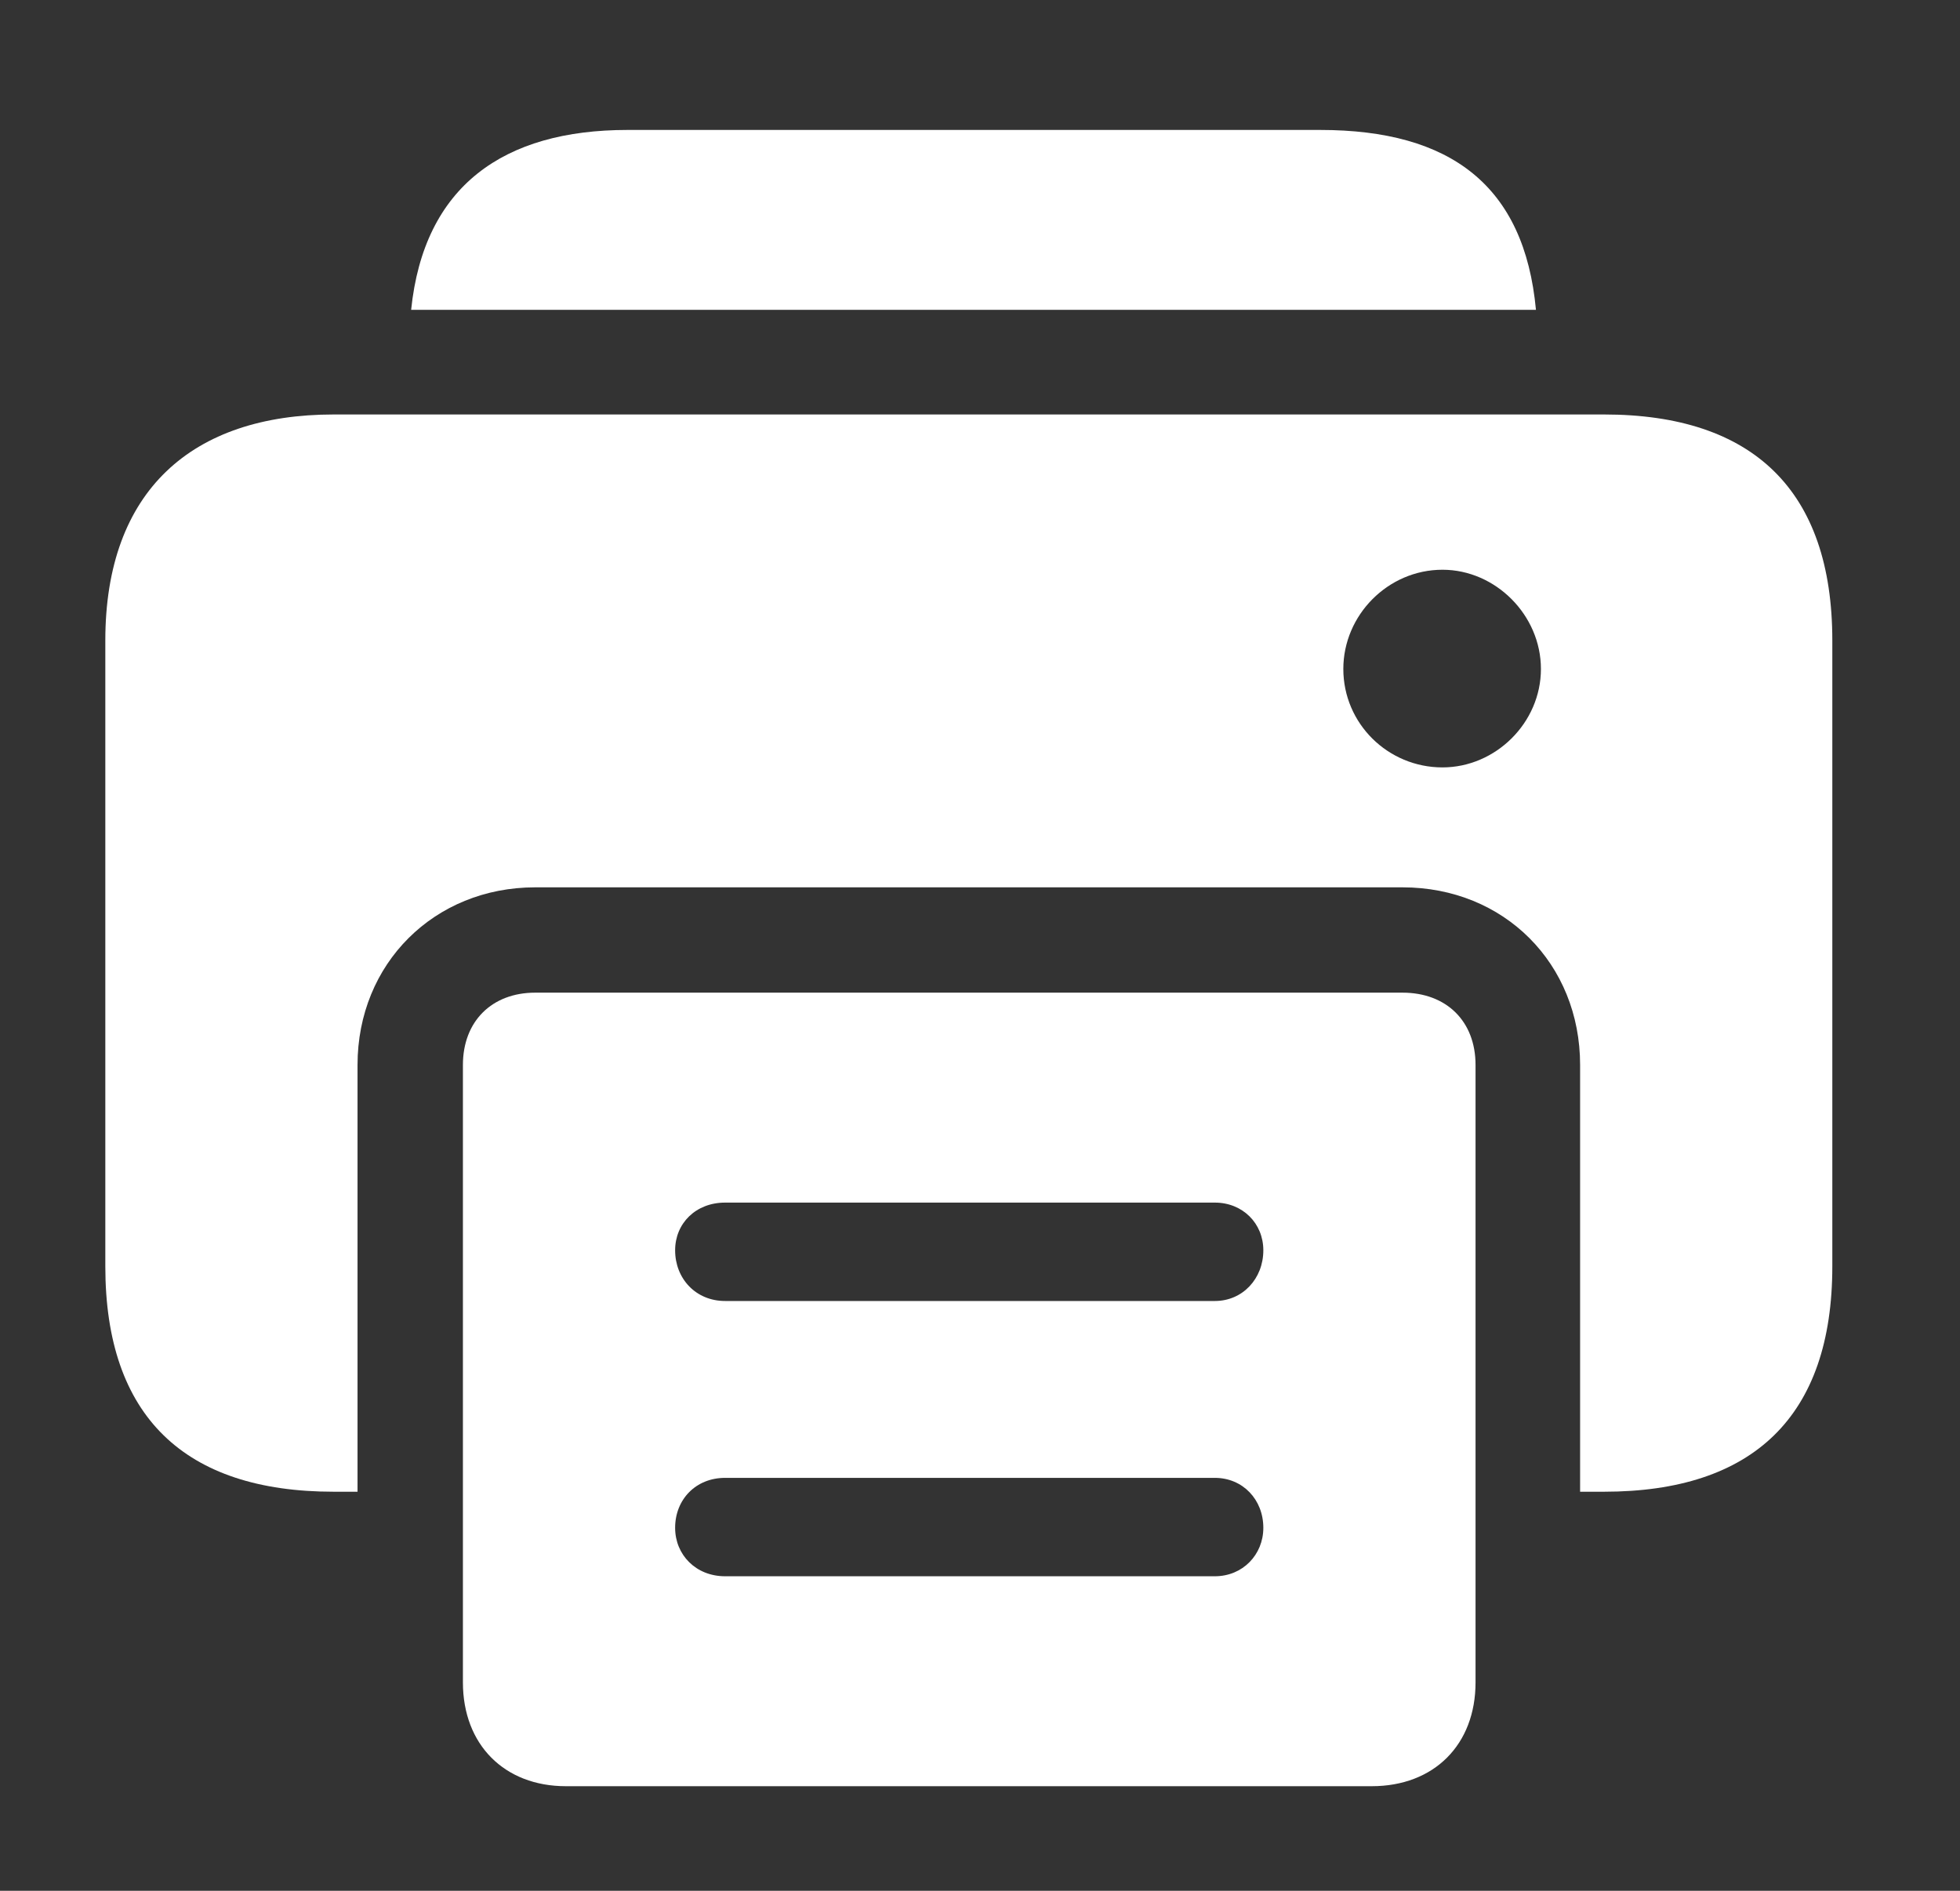 <svg version="1.1" xmlns="http://www.w3.org/2000/svg" xmlns:xlink="http://www.w3.org/1999/xlink" viewBox="0 0 31.116 30.017">
 <rect x="0" y="0" width="31.116" height="30.017" fill="#333333" stroke="none"/>
 <g fill="white">
  <path d="M24.384 4.919L6.527 4.919C6.729 2.949 7.999 2.063 9.961 2.063L20.959 2.063C23.033 2.063 24.201 2.949 24.384 4.919Z"/>
  <path d="M29.089 10.168L29.089 20.105C29.089 22.485 27.832 23.682 25.464 23.682L25.085 23.682L25.085 16.907C25.085 15.295 23.877 14.087 22.266 14.087L8.496 14.087C6.897 14.087 5.676 15.295 5.676 16.907L5.676 23.682L5.298 23.682C2.93 23.682 1.672 22.485 1.672 20.105L1.672 10.168C1.672 7.788 3.052 6.58 5.298 6.58L25.464 6.58C27.832 6.58 29.089 7.788 29.089 10.168ZM21.326 10.62C21.326 11.487 22.034 12.183 22.9 12.183C23.743 12.183 24.463 11.475 24.463 10.62C24.463 9.766 23.743 9.045 22.9 9.045C22.034 9.045 21.326 9.766 21.326 10.62Z"/>
  <path d="M7.349 26.709C7.349 27.698 8.008 28.357 8.984 28.357L21.777 28.357C22.766 28.357 23.425 27.698 23.425 26.709L23.425 16.907C23.425 16.211 22.961 15.759 22.266 15.759L8.496 15.759C7.812 15.759 7.349 16.211 7.349 16.907ZM11.511 20.654C11.047 20.654 10.718 20.3 10.718 19.849C10.718 19.421 11.047 19.092 11.511 19.092L19.287 19.092C19.727 19.092 20.056 19.421 20.056 19.849C20.056 20.3 19.727 20.654 19.287 20.654ZM11.511 25.024C11.047 25.024 10.718 24.683 10.718 24.255C10.718 23.804 11.047 23.462 11.511 23.462L19.287 23.462C19.727 23.462 20.056 23.804 20.056 24.255C20.056 24.683 19.727 25.024 19.287 25.024Z"/>
 </g>
</svg>

